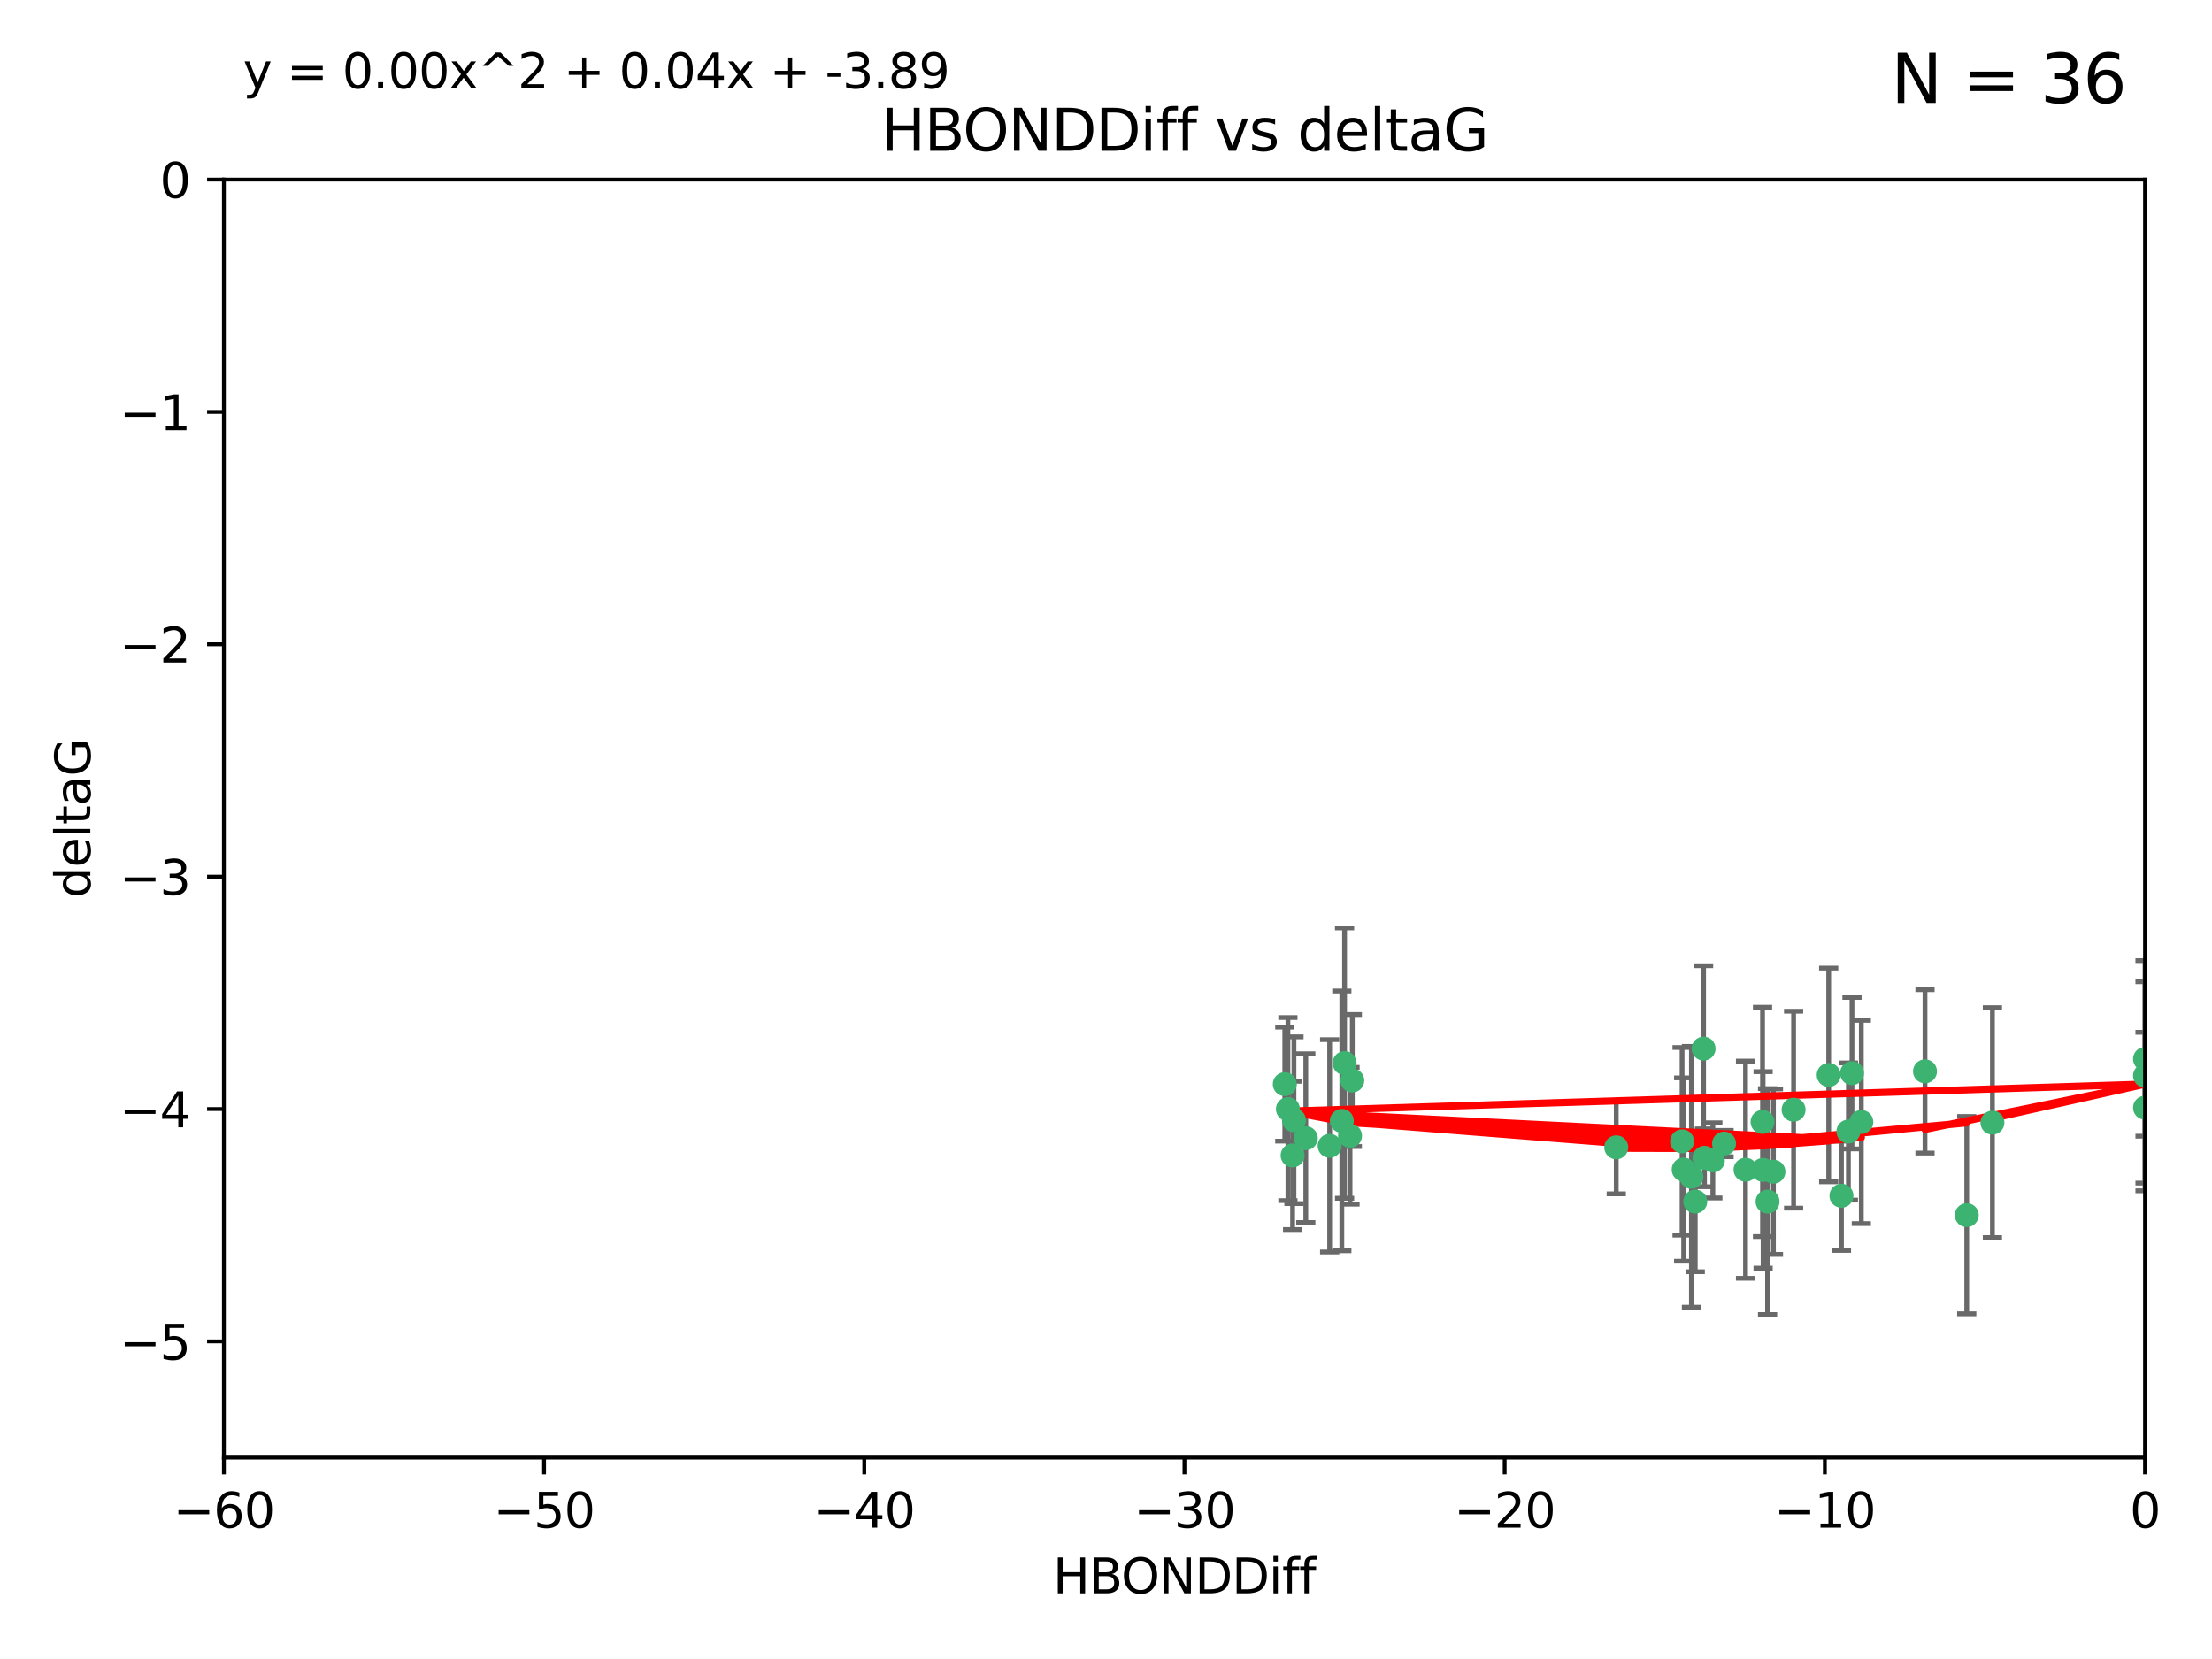 <?xml version="1.0" encoding="utf-8" standalone="no"?>
<!DOCTYPE svg PUBLIC "-//W3C//DTD SVG 1.1//EN"
  "http://www.w3.org/Graphics/SVG/1.1/DTD/svg11.dtd">
<svg xmlns:xlink="http://www.w3.org/1999/xlink" width="460.8pt" height="345.6pt" viewBox="0 0 460.8 345.6" xmlns="http://www.w3.org/2000/svg" version="1.1">
 <defs>
  <style type="text/css">*{stroke-linejoin: round; stroke-linecap: butt}</style>
 </defs>
 <g id="figure_1">
  <g id="patch_1">
   <path d="M 0 345.6 
L 460.8 345.6 
L 460.8 0 
L 0 0 
z
" style="fill: #ffffff"/>
  </g>
  <g id="axes_1">
   <g id="patch_2">
    <path d="M 46.64 303.64 
L 446.85 303.64 
L 446.85 37.411 
L 46.64 37.411 
z
" style="fill: #ffffff"/>
   </g>
   <g id="PathCollection_1">
    <defs>
     <path id="m0985c598f6" d="M 0 1.118 
C 0.297 1.118 0.581 1 0.791 0.791 
C 1 0.581 1.118 0.297 1.118 0 
C 1.118 -0.297 1 -0.581 0.791 -0.791 
C 0.581 -1 0.297 -1.118 0 -1.118 
C -0.297 -1.118 -0.581 -1 -0.791 -0.791 
C -1 -0.581 -1.118 -0.297 -1.118 0 
C -1.118 0.297 -1 0.581 -0.791 0.791 
C -0.581 1 -0.297 1.118 0 1.118 
z
" style="stroke: #3cb371"/>
    </defs>
    <g clip-path="url(#p6d92e45d14)">
     <use xlink:href="#m0985c598f6" x="368.215" y="250.316" style="fill: #3cb371; stroke: #3cb371"/>
     <use xlink:href="#m0985c598f6" x="373.64" y="231.167" style="fill: #3cb371; stroke: #3cb371"/>
     <use xlink:href="#m0985c598f6" x="272.022" y="237.101" style="fill: #3cb371; stroke: #3cb371"/>
     <use xlink:href="#m0985c598f6" x="352.356" y="245.151" style="fill: #3cb371; stroke: #3cb371"/>
     <use xlink:href="#m0985c598f6" x="336.694" y="239.012" style="fill: #3cb371; stroke: #3cb371"/>
     <use xlink:href="#m0985c598f6" x="383.608" y="249.096" style="fill: #3cb371; stroke: #3cb371"/>
     <use xlink:href="#m0985c598f6" x="269.556" y="233.364" style="fill: #3cb371; stroke: #3cb371"/>
     <use xlink:href="#m0985c598f6" x="350.738" y="243.641" style="fill: #3cb371; stroke: #3cb371"/>
     <use xlink:href="#m0985c598f6" x="280.099" y="221.462" style="fill: #3cb371; stroke: #3cb371"/>
     <use xlink:href="#m0985c598f6" x="281.711" y="225.088" style="fill: #3cb371; stroke: #3cb371"/>
     <use xlink:href="#m0985c598f6" x="279.527" y="233.502" style="fill: #3cb371; stroke: #3cb371"/>
     <use xlink:href="#m0985c598f6" x="363.626" y="243.675" style="fill: #3cb371; stroke: #3cb371"/>
     <use xlink:href="#m0985c598f6" x="281.237" y="236.602" style="fill: #3cb371; stroke: #3cb371"/>
     <use xlink:href="#m0985c598f6" x="276.992" y="238.695" style="fill: #3cb371; stroke: #3cb371"/>
     <use xlink:href="#m0985c598f6" x="269.274" y="240.695" style="fill: #3cb371; stroke: #3cb371"/>
     <use xlink:href="#m0985c598f6" x="380.951" y="223.937" style="fill: #3cb371; stroke: #3cb371"/>
     <use xlink:href="#m0985c598f6" x="367.286" y="243.713" style="fill: #3cb371; stroke: #3cb371"/>
     <use xlink:href="#m0985c598f6" x="367.169" y="233.712" style="fill: #3cb371; stroke: #3cb371"/>
     <use xlink:href="#m0985c598f6" x="356.818" y="241.73" style="fill: #3cb371; stroke: #3cb371"/>
     <use xlink:href="#m0985c598f6" x="385.055" y="235.714" style="fill: #3cb371; stroke: #3cb371"/>
     <use xlink:href="#m0985c598f6" x="369.439" y="244.088" style="fill: #3cb371; stroke: #3cb371"/>
     <use xlink:href="#m0985c598f6" x="355.078" y="241.193" style="fill: #3cb371; stroke: #3cb371"/>
     <use xlink:href="#m0985c598f6" x="387.747" y="233.723" style="fill: #3cb371; stroke: #3cb371"/>
     <use xlink:href="#m0985c598f6" x="353.151" y="250.302" style="fill: #3cb371; stroke: #3cb371"/>
     <use xlink:href="#m0985c598f6" x="385.806" y="223.559" style="fill: #3cb371; stroke: #3cb371"/>
     <use xlink:href="#m0985c598f6" x="359.153" y="238.222" style="fill: #3cb371; stroke: #3cb371"/>
     <use xlink:href="#m0985c598f6" x="350.408" y="237.76" style="fill: #3cb371; stroke: #3cb371"/>
     <use xlink:href="#m0985c598f6" x="409.709" y="253.138" style="fill: #3cb371; stroke: #3cb371"/>
     <use xlink:href="#m0985c598f6" x="354.889" y="218.451" style="fill: #3cb371; stroke: #3cb371"/>
     <use xlink:href="#m0985c598f6" x="267.647" y="225.849" style="fill: #3cb371; stroke: #3cb371"/>
     <use xlink:href="#m0985c598f6" x="268.297" y="231.04" style="fill: #3cb371; stroke: #3cb371"/>
     <use xlink:href="#m0985c598f6" x="446.85" y="230.756" style="fill: #3cb371; stroke: #3cb371"/>
     <use xlink:href="#m0985c598f6" x="401.013" y="223.183" style="fill: #3cb371; stroke: #3cb371"/>
     <use xlink:href="#m0985c598f6" x="446.85" y="224.085" style="fill: #3cb371; stroke: #3cb371"/>
     <use xlink:href="#m0985c598f6" x="415.057" y="233.861" style="fill: #3cb371; stroke: #3cb371"/>
     <use xlink:href="#m0985c598f6" x="446.85" y="220.6" style="fill: #3cb371; stroke: #3cb371"/>
    </g>
   </g>
   <g id="matplotlib.axis_1">
    <g id="xtick_1">
     <g id="line2d_1">
      <defs>
       <path id="me61a953420" d="M 0 0 
L 0 3.5 
" style="stroke: #000000; stroke-width: 0.8"/>
      </defs>
      <g>
       <use xlink:href="#me61a953420" x="46.64" y="303.64" style="stroke: #000000; stroke-width: 0.8"/>
      </g>
     </g>
     <g id="text_1">
      <!-- −60 -->
      <g transform="translate(36.088 318.238)scale(0.1 -0.1)">
       <defs>
        <path id="DejaVuSans-2212" d="M 678 2272 
L 4684 2272 
L 4684 1741 
L 678 1741 
L 678 2272 
z
" transform="scale(0.016)"/>
        <path id="DejaVuSans-36" d="M 2113 2584 
Q 1688 2584 1439 2293 
Q 1191 2003 1191 1497 
Q 1191 994 1439 701 
Q 1688 409 2113 409 
Q 2538 409 2786 701 
Q 3034 994 3034 1497 
Q 3034 2003 2786 2293 
Q 2538 2584 2113 2584 
z
M 3366 4563 
L 3366 3988 
Q 3128 4100 2886 4159 
Q 2644 4219 2406 4219 
Q 1781 4219 1451 3797 
Q 1122 3375 1075 2522 
Q 1259 2794 1537 2939 
Q 1816 3084 2150 3084 
Q 2853 3084 3261 2657 
Q 3669 2231 3669 1497 
Q 3669 778 3244 343 
Q 2819 -91 2113 -91 
Q 1303 -91 875 529 
Q 447 1150 447 2328 
Q 447 3434 972 4092 
Q 1497 4750 2381 4750 
Q 2619 4750 2861 4703 
Q 3103 4656 3366 4563 
z
" transform="scale(0.016)"/>
        <path id="DejaVuSans-30" d="M 2034 4250 
Q 1547 4250 1301 3770 
Q 1056 3291 1056 2328 
Q 1056 1369 1301 889 
Q 1547 409 2034 409 
Q 2525 409 2770 889 
Q 3016 1369 3016 2328 
Q 3016 3291 2770 3770 
Q 2525 4250 2034 4250 
z
M 2034 4750 
Q 2819 4750 3233 4129 
Q 3647 3509 3647 2328 
Q 3647 1150 3233 529 
Q 2819 -91 2034 -91 
Q 1250 -91 836 529 
Q 422 1150 422 2328 
Q 422 3509 836 4129 
Q 1250 4750 2034 4750 
z
" transform="scale(0.016)"/>
       </defs>
       <use xlink:href="#DejaVuSans-2212"/>
       <use xlink:href="#DejaVuSans-36" x="83.789"/>
       <use xlink:href="#DejaVuSans-30" x="147.412"/>
      </g>
     </g>
    </g>
    <g id="xtick_2">
     <g id="line2d_2">
      <g>
       <use xlink:href="#me61a953420" x="113.342" y="303.64" style="stroke: #000000; stroke-width: 0.8"/>
      </g>
     </g>
     <g id="text_2">
      <!-- −50 -->
      <g transform="translate(102.789 318.238)scale(0.1 -0.1)">
       <defs>
        <path id="DejaVuSans-35" d="M 691 4666 
L 3169 4666 
L 3169 4134 
L 1269 4134 
L 1269 2991 
Q 1406 3038 1543 3061 
Q 1681 3084 1819 3084 
Q 2600 3084 3056 2656 
Q 3513 2228 3513 1497 
Q 3513 744 3044 326 
Q 2575 -91 1722 -91 
Q 1428 -91 1123 -41 
Q 819 9 494 109 
L 494 744 
Q 775 591 1075 516 
Q 1375 441 1709 441 
Q 2250 441 2565 725 
Q 2881 1009 2881 1497 
Q 2881 1984 2565 2268 
Q 2250 2553 1709 2553 
Q 1456 2553 1204 2497 
Q 953 2441 691 2322 
L 691 4666 
z
" transform="scale(0.016)"/>
       </defs>
       <use xlink:href="#DejaVuSans-2212"/>
       <use xlink:href="#DejaVuSans-35" x="83.789"/>
       <use xlink:href="#DejaVuSans-30" x="147.412"/>
      </g>
     </g>
    </g>
    <g id="xtick_3">
     <g id="line2d_3">
      <g>
       <use xlink:href="#me61a953420" x="180.043" y="303.64" style="stroke: #000000; stroke-width: 0.8"/>
      </g>
     </g>
     <g id="text_3">
      <!-- −40 -->
      <g transform="translate(169.491 318.238)scale(0.1 -0.1)">
       <defs>
        <path id="DejaVuSans-34" d="M 2419 4116 
L 825 1625 
L 2419 1625 
L 2419 4116 
z
M 2253 4666 
L 3047 4666 
L 3047 1625 
L 3713 1625 
L 3713 1100 
L 3047 1100 
L 3047 0 
L 2419 0 
L 2419 1100 
L 313 1100 
L 313 1709 
L 2253 4666 
z
" transform="scale(0.016)"/>
       </defs>
       <use xlink:href="#DejaVuSans-2212"/>
       <use xlink:href="#DejaVuSans-34" x="83.789"/>
       <use xlink:href="#DejaVuSans-30" x="147.412"/>
      </g>
     </g>
    </g>
    <g id="xtick_4">
     <g id="line2d_4">
      <g>
       <use xlink:href="#me61a953420" x="246.745" y="303.64" style="stroke: #000000; stroke-width: 0.8"/>
      </g>
     </g>
     <g id="text_4">
      <!-- −30 -->
      <g transform="translate(236.193 318.238)scale(0.1 -0.1)">
       <defs>
        <path id="DejaVuSans-33" d="M 2597 2516 
Q 3050 2419 3304 2112 
Q 3559 1806 3559 1356 
Q 3559 666 3084 287 
Q 2609 -91 1734 -91 
Q 1441 -91 1130 -33 
Q 819 25 488 141 
L 488 750 
Q 750 597 1062 519 
Q 1375 441 1716 441 
Q 2309 441 2620 675 
Q 2931 909 2931 1356 
Q 2931 1769 2642 2001 
Q 2353 2234 1838 2234 
L 1294 2234 
L 1294 2753 
L 1863 2753 
Q 2328 2753 2575 2939 
Q 2822 3125 2822 3475 
Q 2822 3834 2567 4026 
Q 2313 4219 1838 4219 
Q 1578 4219 1281 4162 
Q 984 4106 628 3988 
L 628 4550 
Q 988 4650 1302 4700 
Q 1616 4750 1894 4750 
Q 2613 4750 3031 4423 
Q 3450 4097 3450 3541 
Q 3450 3153 3228 2886 
Q 3006 2619 2597 2516 
z
" transform="scale(0.016)"/>
       </defs>
       <use xlink:href="#DejaVuSans-2212"/>
       <use xlink:href="#DejaVuSans-33" x="83.789"/>
       <use xlink:href="#DejaVuSans-30" x="147.412"/>
      </g>
     </g>
    </g>
    <g id="xtick_5">
     <g id="line2d_5">
      <g>
       <use xlink:href="#me61a953420" x="313.447" y="303.64" style="stroke: #000000; stroke-width: 0.8"/>
      </g>
     </g>
     <g id="text_5">
      <!-- −20 -->
      <g transform="translate(302.894 318.238)scale(0.1 -0.1)">
       <defs>
        <path id="DejaVuSans-32" d="M 1228 531 
L 3431 531 
L 3431 0 
L 469 0 
L 469 531 
Q 828 903 1448 1529 
Q 2069 2156 2228 2338 
Q 2531 2678 2651 2914 
Q 2772 3150 2772 3378 
Q 2772 3750 2511 3984 
Q 2250 4219 1831 4219 
Q 1534 4219 1204 4116 
Q 875 4013 500 3803 
L 500 4441 
Q 881 4594 1212 4672 
Q 1544 4750 1819 4750 
Q 2544 4750 2975 4387 
Q 3406 4025 3406 3419 
Q 3406 3131 3298 2873 
Q 3191 2616 2906 2266 
Q 2828 2175 2409 1742 
Q 1991 1309 1228 531 
z
" transform="scale(0.016)"/>
       </defs>
       <use xlink:href="#DejaVuSans-2212"/>
       <use xlink:href="#DejaVuSans-32" x="83.789"/>
       <use xlink:href="#DejaVuSans-30" x="147.412"/>
      </g>
     </g>
    </g>
    <g id="xtick_6">
     <g id="line2d_6">
      <g>
       <use xlink:href="#me61a953420" x="380.148" y="303.64" style="stroke: #000000; stroke-width: 0.8"/>
      </g>
     </g>
     <g id="text_6">
      <!-- −10 -->
      <g transform="translate(369.596 318.238)scale(0.1 -0.1)">
       <defs>
        <path id="DejaVuSans-31" d="M 794 531 
L 1825 531 
L 1825 4091 
L 703 3866 
L 703 4441 
L 1819 4666 
L 2450 4666 
L 2450 531 
L 3481 531 
L 3481 0 
L 794 0 
L 794 531 
z
" transform="scale(0.016)"/>
       </defs>
       <use xlink:href="#DejaVuSans-2212"/>
       <use xlink:href="#DejaVuSans-31" x="83.789"/>
       <use xlink:href="#DejaVuSans-30" x="147.412"/>
      </g>
     </g>
    </g>
    <g id="xtick_7">
     <g id="line2d_7">
      <g>
       <use xlink:href="#me61a953420" x="446.85" y="303.64" style="stroke: #000000; stroke-width: 0.8"/>
      </g>
     </g>
     <g id="text_7">
      <!-- 0 -->
      <g transform="translate(443.669 318.238)scale(0.1 -0.1)">
       <use xlink:href="#DejaVuSans-30"/>
      </g>
     </g>
    </g>
    <g id="text_8">
     <!-- HBONDDiff -->
     <g transform="translate(219.356 331.917)scale(0.1 -0.1)">
      <defs>
       <path id="DejaVuSans-48" d="M 628 4666 
L 1259 4666 
L 1259 2753 
L 3553 2753 
L 3553 4666 
L 4184 4666 
L 4184 0 
L 3553 0 
L 3553 2222 
L 1259 2222 
L 1259 0 
L 628 0 
L 628 4666 
z
" transform="scale(0.016)"/>
       <path id="DejaVuSans-42" d="M 1259 2228 
L 1259 519 
L 2272 519 
Q 2781 519 3026 730 
Q 3272 941 3272 1375 
Q 3272 1813 3026 2020 
Q 2781 2228 2272 2228 
L 1259 2228 
z
M 1259 4147 
L 1259 2741 
L 2194 2741 
Q 2656 2741 2882 2914 
Q 3109 3088 3109 3444 
Q 3109 3797 2882 3972 
Q 2656 4147 2194 4147 
L 1259 4147 
z
M 628 4666 
L 2241 4666 
Q 2963 4666 3353 4366 
Q 3744 4066 3744 3513 
Q 3744 3084 3544 2831 
Q 3344 2578 2956 2516 
Q 3422 2416 3680 2098 
Q 3938 1781 3938 1306 
Q 3938 681 3513 340 
Q 3088 0 2303 0 
L 628 0 
L 628 4666 
z
" transform="scale(0.016)"/>
       <path id="DejaVuSans-4f" d="M 2522 4238 
Q 1834 4238 1429 3725 
Q 1025 3213 1025 2328 
Q 1025 1447 1429 934 
Q 1834 422 2522 422 
Q 3209 422 3611 934 
Q 4013 1447 4013 2328 
Q 4013 3213 3611 3725 
Q 3209 4238 2522 4238 
z
M 2522 4750 
Q 3503 4750 4090 4092 
Q 4678 3434 4678 2328 
Q 4678 1225 4090 567 
Q 3503 -91 2522 -91 
Q 1538 -91 948 565 
Q 359 1222 359 2328 
Q 359 3434 948 4092 
Q 1538 4750 2522 4750 
z
" transform="scale(0.016)"/>
       <path id="DejaVuSans-4e" d="M 628 4666 
L 1478 4666 
L 3547 763 
L 3547 4666 
L 4159 4666 
L 4159 0 
L 3309 0 
L 1241 3903 
L 1241 0 
L 628 0 
L 628 4666 
z
" transform="scale(0.016)"/>
       <path id="DejaVuSans-44" d="M 1259 4147 
L 1259 519 
L 2022 519 
Q 2988 519 3436 956 
Q 3884 1394 3884 2338 
Q 3884 3275 3436 3711 
Q 2988 4147 2022 4147 
L 1259 4147 
z
M 628 4666 
L 1925 4666 
Q 3281 4666 3915 4102 
Q 4550 3538 4550 2338 
Q 4550 1131 3912 565 
Q 3275 0 1925 0 
L 628 0 
L 628 4666 
z
" transform="scale(0.016)"/>
       <path id="DejaVuSans-69" d="M 603 3500 
L 1178 3500 
L 1178 0 
L 603 0 
L 603 3500 
z
M 603 4863 
L 1178 4863 
L 1178 4134 
L 603 4134 
L 603 4863 
z
" transform="scale(0.016)"/>
       <path id="DejaVuSans-66" d="M 2375 4863 
L 2375 4384 
L 1825 4384 
Q 1516 4384 1395 4259 
Q 1275 4134 1275 3809 
L 1275 3500 
L 2222 3500 
L 2222 3053 
L 1275 3053 
L 1275 0 
L 697 0 
L 697 3053 
L 147 3053 
L 147 3500 
L 697 3500 
L 697 3744 
Q 697 4328 969 4595 
Q 1241 4863 1831 4863 
L 2375 4863 
z
" transform="scale(0.016)"/>
      </defs>
      <use xlink:href="#DejaVuSans-48"/>
      <use xlink:href="#DejaVuSans-42" x="75.195"/>
      <use xlink:href="#DejaVuSans-4f" x="142.049"/>
      <use xlink:href="#DejaVuSans-4e" x="220.76"/>
      <use xlink:href="#DejaVuSans-44" x="295.564"/>
      <use xlink:href="#DejaVuSans-44" x="372.566"/>
      <use xlink:href="#DejaVuSans-69" x="449.568"/>
      <use xlink:href="#DejaVuSans-66" x="477.352"/>
      <use xlink:href="#DejaVuSans-66" x="512.557"/>
     </g>
    </g>
   </g>
   <g id="matplotlib.axis_2">
    <g id="ytick_1">
     <g id="line2d_8">
      <defs>
       <path id="mae8acba2d2" d="M 0 0 
L -3.5 0 
" style="stroke: #000000; stroke-width: 0.8"/>
      </defs>
      <g>
       <use xlink:href="#mae8acba2d2" x="46.64" y="279.437" style="stroke: #000000; stroke-width: 0.8"/>
      </g>
     </g>
     <g id="text_9">
      <!-- −5 -->
      <g transform="translate(24.898 283.237)scale(0.1 -0.1)">
       <use xlink:href="#DejaVuSans-2212"/>
       <use xlink:href="#DejaVuSans-35" x="83.789"/>
      </g>
     </g>
    </g>
    <g id="ytick_2">
     <g id="line2d_9">
      <g>
       <use xlink:href="#mae8acba2d2" x="46.64" y="231.032" style="stroke: #000000; stroke-width: 0.8"/>
      </g>
     </g>
     <g id="text_10">
      <!-- −4 -->
      <g transform="translate(24.898 234.831)scale(0.1 -0.1)">
       <use xlink:href="#DejaVuSans-2212"/>
       <use xlink:href="#DejaVuSans-34" x="83.789"/>
      </g>
     </g>
    </g>
    <g id="ytick_3">
     <g id="line2d_10">
      <g>
       <use xlink:href="#mae8acba2d2" x="46.64" y="182.627" style="stroke: #000000; stroke-width: 0.8"/>
      </g>
     </g>
     <g id="text_11">
      <!-- −3 -->
      <g transform="translate(24.898 186.426)scale(0.1 -0.1)">
       <use xlink:href="#DejaVuSans-2212"/>
       <use xlink:href="#DejaVuSans-33" x="83.789"/>
      </g>
     </g>
    </g>
    <g id="ytick_4">
     <g id="line2d_11">
      <g>
       <use xlink:href="#mae8acba2d2" x="46.64" y="134.222" style="stroke: #000000; stroke-width: 0.8"/>
      </g>
     </g>
     <g id="text_12">
      <!-- −2 -->
      <g transform="translate(24.898 138.021)scale(0.1 -0.1)">
       <use xlink:href="#DejaVuSans-2212"/>
       <use xlink:href="#DejaVuSans-32" x="83.789"/>
      </g>
     </g>
    </g>
    <g id="ytick_5">
     <g id="line2d_12">
      <g>
       <use xlink:href="#mae8acba2d2" x="46.64" y="85.816" style="stroke: #000000; stroke-width: 0.8"/>
      </g>
     </g>
     <g id="text_13">
      <!-- −1 -->
      <g transform="translate(24.898 89.616)scale(0.1 -0.1)">
       <use xlink:href="#DejaVuSans-2212"/>
       <use xlink:href="#DejaVuSans-31" x="83.789"/>
      </g>
     </g>
    </g>
    <g id="ytick_6">
     <g id="line2d_13">
      <g>
       <use xlink:href="#mae8acba2d2" x="46.64" y="37.411" style="stroke: #000000; stroke-width: 0.8"/>
      </g>
     </g>
     <g id="text_14">
      <!-- 0 -->
      <g transform="translate(33.278 41.21)scale(0.1 -0.1)">
       <use xlink:href="#DejaVuSans-30"/>
      </g>
     </g>
    </g>
    <g id="text_15">
     <!-- deltaG -->
     <g transform="translate(18.818 187.064)rotate(-90)scale(0.1 -0.1)">
      <defs>
       <path id="DejaVuSans-64" d="M 2906 2969 
L 2906 4863 
L 3481 4863 
L 3481 0 
L 2906 0 
L 2906 525 
Q 2725 213 2448 61 
Q 2172 -91 1784 -91 
Q 1150 -91 751 415 
Q 353 922 353 1747 
Q 353 2572 751 3078 
Q 1150 3584 1784 3584 
Q 2172 3584 2448 3432 
Q 2725 3281 2906 2969 
z
M 947 1747 
Q 947 1113 1208 752 
Q 1469 391 1925 391 
Q 2381 391 2643 752 
Q 2906 1113 2906 1747 
Q 2906 2381 2643 2742 
Q 2381 3103 1925 3103 
Q 1469 3103 1208 2742 
Q 947 2381 947 1747 
z
" transform="scale(0.016)"/>
       <path id="DejaVuSans-65" d="M 3597 1894 
L 3597 1613 
L 953 1613 
Q 991 1019 1311 708 
Q 1631 397 2203 397 
Q 2534 397 2845 478 
Q 3156 559 3463 722 
L 3463 178 
Q 3153 47 2828 -22 
Q 2503 -91 2169 -91 
Q 1331 -91 842 396 
Q 353 884 353 1716 
Q 353 2575 817 3079 
Q 1281 3584 2069 3584 
Q 2775 3584 3186 3129 
Q 3597 2675 3597 1894 
z
M 3022 2063 
Q 3016 2534 2758 2815 
Q 2500 3097 2075 3097 
Q 1594 3097 1305 2825 
Q 1016 2553 972 2059 
L 3022 2063 
z
" transform="scale(0.016)"/>
       <path id="DejaVuSans-6c" d="M 603 4863 
L 1178 4863 
L 1178 0 
L 603 0 
L 603 4863 
z
" transform="scale(0.016)"/>
       <path id="DejaVuSans-74" d="M 1172 4494 
L 1172 3500 
L 2356 3500 
L 2356 3053 
L 1172 3053 
L 1172 1153 
Q 1172 725 1289 603 
Q 1406 481 1766 481 
L 2356 481 
L 2356 0 
L 1766 0 
Q 1100 0 847 248 
Q 594 497 594 1153 
L 594 3053 
L 172 3053 
L 172 3500 
L 594 3500 
L 594 4494 
L 1172 4494 
z
" transform="scale(0.016)"/>
       <path id="DejaVuSans-61" d="M 2194 1759 
Q 1497 1759 1228 1600 
Q 959 1441 959 1056 
Q 959 750 1161 570 
Q 1363 391 1709 391 
Q 2188 391 2477 730 
Q 2766 1069 2766 1631 
L 2766 1759 
L 2194 1759 
z
M 3341 1997 
L 3341 0 
L 2766 0 
L 2766 531 
Q 2569 213 2275 61 
Q 1981 -91 1556 -91 
Q 1019 -91 701 211 
Q 384 513 384 1019 
Q 384 1609 779 1909 
Q 1175 2209 1959 2209 
L 2766 2209 
L 2766 2266 
Q 2766 2663 2505 2880 
Q 2244 3097 1772 3097 
Q 1472 3097 1187 3025 
Q 903 2953 641 2809 
L 641 3341 
Q 956 3463 1253 3523 
Q 1550 3584 1831 3584 
Q 2591 3584 2966 3190 
Q 3341 2797 3341 1997 
z
" transform="scale(0.016)"/>
       <path id="DejaVuSans-47" d="M 3809 666 
L 3809 1919 
L 2778 1919 
L 2778 2438 
L 4434 2438 
L 4434 434 
Q 4069 175 3628 42 
Q 3188 -91 2688 -91 
Q 1594 -91 976 548 
Q 359 1188 359 2328 
Q 359 3472 976 4111 
Q 1594 4750 2688 4750 
Q 3144 4750 3555 4637 
Q 3966 4525 4313 4306 
L 4313 3634 
Q 3963 3931 3569 4081 
Q 3175 4231 2741 4231 
Q 1884 4231 1454 3753 
Q 1025 3275 1025 2328 
Q 1025 1384 1454 906 
Q 1884 428 2741 428 
Q 3075 428 3337 486 
Q 3600 544 3809 666 
z
" transform="scale(0.016)"/>
      </defs>
      <use xlink:href="#DejaVuSans-64"/>
      <use xlink:href="#DejaVuSans-65" x="63.477"/>
      <use xlink:href="#DejaVuSans-6c" x="125"/>
      <use xlink:href="#DejaVuSans-74" x="152.783"/>
      <use xlink:href="#DejaVuSans-61" x="191.992"/>
      <use xlink:href="#DejaVuSans-47" x="253.271"/>
     </g>
    </g>
   </g>
   <g id="LineCollection_1">
    <path d="M 368.215 273.851 
L 368.215 226.78 
" clip-path="url(#p6d92e45d14)" style="fill: none; stroke: #696969"/>
    <path d="M 373.64 251.678 
L 373.64 210.656 
" clip-path="url(#p6d92e45d14)" style="fill: none; stroke: #696969"/>
    <path d="M 272.022 254.682 
L 272.022 219.519 
" clip-path="url(#p6d92e45d14)" style="fill: none; stroke: #696969"/>
    <path d="M 352.356 272.312 
L 352.356 217.99 
" clip-path="url(#p6d92e45d14)" style="fill: none; stroke: #696969"/>
    <path d="M 336.694 248.696 
L 336.694 229.327 
" clip-path="url(#p6d92e45d14)" style="fill: none; stroke: #696969"/>
    <path d="M 383.608 260.481 
L 383.608 237.71 
" clip-path="url(#p6d92e45d14)" style="fill: none; stroke: #696969"/>
    <path d="M 269.556 250.731 
L 269.556 215.997 
" clip-path="url(#p6d92e45d14)" style="fill: none; stroke: #696969"/>
    <path d="M 350.738 262.737 
L 350.738 224.544 
" clip-path="url(#p6d92e45d14)" style="fill: none; stroke: #696969"/>
    <path d="M 280.099 249.617 
L 280.099 193.307 
" clip-path="url(#p6d92e45d14)" style="fill: none; stroke: #696969"/>
    <path d="M 281.711 238.836 
L 281.711 211.34 
" clip-path="url(#p6d92e45d14)" style="fill: none; stroke: #696969"/>
    <path d="M 279.527 260.554 
L 279.527 206.45 
" clip-path="url(#p6d92e45d14)" style="fill: none; stroke: #696969"/>
    <path d="M 363.626 266.303 
L 363.626 221.048 
" clip-path="url(#p6d92e45d14)" style="fill: none; stroke: #696969"/>
    <path d="M 281.237 250.846 
L 281.237 222.359 
" clip-path="url(#p6d92e45d14)" style="fill: none; stroke: #696969"/>
    <path d="M 276.992 260.812 
L 276.992 216.578 
" clip-path="url(#p6d92e45d14)" style="fill: none; stroke: #696969"/>
    <path d="M 269.274 256.139 
L 269.274 225.251 
" clip-path="url(#p6d92e45d14)" style="fill: none; stroke: #696969"/>
    <path d="M 380.951 246.2 
L 380.951 201.674 
" clip-path="url(#p6d92e45d14)" style="fill: none; stroke: #696969"/>
    <path d="M 367.286 264.178 
L 367.286 223.248 
" clip-path="url(#p6d92e45d14)" style="fill: none; stroke: #696969"/>
    <path d="M 367.169 257.598 
L 367.169 209.826 
" clip-path="url(#p6d92e45d14)" style="fill: none; stroke: #696969"/>
    <path d="M 356.818 249.557 
L 356.818 233.903 
" clip-path="url(#p6d92e45d14)" style="fill: none; stroke: #696969"/>
    <path d="M 385.055 250 
L 385.055 221.428 
" clip-path="url(#p6d92e45d14)" style="fill: none; stroke: #696969"/>
    <path d="M 369.439 261.318 
L 369.439 226.858 
" clip-path="url(#p6d92e45d14)" style="fill: none; stroke: #696969"/>
    <path d="M 355.078 247.22 
L 355.078 235.166 
" clip-path="url(#p6d92e45d14)" style="fill: none; stroke: #696969"/>
    <path d="M 387.747 254.896 
L 387.747 212.549 
" clip-path="url(#p6d92e45d14)" style="fill: none; stroke: #696969"/>
    <path d="M 353.151 264.925 
L 353.151 235.679 
" clip-path="url(#p6d92e45d14)" style="fill: none; stroke: #696969"/>
    <path d="M 385.806 239.336 
L 385.806 207.781 
" clip-path="url(#p6d92e45d14)" style="fill: none; stroke: #696969"/>
    <path d="M 359.153 240.963 
L 359.153 235.481 
" clip-path="url(#p6d92e45d14)" style="fill: none; stroke: #696969"/>
    <path d="M 350.408 257.301 
L 350.408 218.218 
" clip-path="url(#p6d92e45d14)" style="fill: none; stroke: #696969"/>
    <path d="M 409.709 273.691 
L 409.709 232.586 
" clip-path="url(#p6d92e45d14)" style="fill: none; stroke: #696969"/>
    <path d="M 354.889 235.713 
L 354.889 201.188 
" clip-path="url(#p6d92e45d14)" style="fill: none; stroke: #696969"/>
    <path d="M 267.647 237.72 
L 267.647 213.978 
" clip-path="url(#p6d92e45d14)" style="fill: none; stroke: #696969"/>
    <path d="M 268.297 250.104 
L 268.297 211.975 
" clip-path="url(#p6d92e45d14)" style="fill: none; stroke: #696969"/>
    <path d="M 446.85 246.458 
L 446.85 215.054 
" clip-path="url(#p6d92e45d14)" style="fill: none; stroke: #696969"/>
    <path d="M 401.013 240.197 
L 401.013 206.168 
" clip-path="url(#p6d92e45d14)" style="fill: none; stroke: #696969"/>
    <path d="M 446.85 248.056 
L 446.85 200.114 
" clip-path="url(#p6d92e45d14)" style="fill: none; stroke: #696969"/>
    <path d="M 415.057 257.815 
L 415.057 209.906 
" clip-path="url(#p6d92e45d14)" style="fill: none; stroke: #696969"/>
    <path d="M 446.85 236.686 
L 446.85 204.513 
" clip-path="url(#p6d92e45d14)" style="fill: none; stroke: #696969"/>
   </g>
   <g id="line2d_14">
    <defs>
     <path id="m6f619a09cd" d="M 2 0 
L -2 -0 
" style="stroke: #696969"/>
    </defs>
    <g clip-path="url(#p6d92e45d14)">
     <use xlink:href="#m6f619a09cd" x="368.215" y="273.851" style="fill: #696969; stroke: #696969"/>
     <use xlink:href="#m6f619a09cd" x="373.64" y="251.678" style="fill: #696969; stroke: #696969"/>
     <use xlink:href="#m6f619a09cd" x="272.022" y="254.682" style="fill: #696969; stroke: #696969"/>
     <use xlink:href="#m6f619a09cd" x="352.356" y="272.312" style="fill: #696969; stroke: #696969"/>
     <use xlink:href="#m6f619a09cd" x="336.694" y="248.696" style="fill: #696969; stroke: #696969"/>
     <use xlink:href="#m6f619a09cd" x="383.608" y="260.481" style="fill: #696969; stroke: #696969"/>
     <use xlink:href="#m6f619a09cd" x="269.556" y="250.731" style="fill: #696969; stroke: #696969"/>
     <use xlink:href="#m6f619a09cd" x="350.738" y="262.737" style="fill: #696969; stroke: #696969"/>
     <use xlink:href="#m6f619a09cd" x="280.099" y="249.617" style="fill: #696969; stroke: #696969"/>
     <use xlink:href="#m6f619a09cd" x="281.711" y="238.836" style="fill: #696969; stroke: #696969"/>
     <use xlink:href="#m6f619a09cd" x="279.527" y="260.554" style="fill: #696969; stroke: #696969"/>
     <use xlink:href="#m6f619a09cd" x="363.626" y="266.303" style="fill: #696969; stroke: #696969"/>
     <use xlink:href="#m6f619a09cd" x="281.237" y="250.846" style="fill: #696969; stroke: #696969"/>
     <use xlink:href="#m6f619a09cd" x="276.992" y="260.812" style="fill: #696969; stroke: #696969"/>
     <use xlink:href="#m6f619a09cd" x="269.274" y="256.139" style="fill: #696969; stroke: #696969"/>
     <use xlink:href="#m6f619a09cd" x="380.951" y="246.2" style="fill: #696969; stroke: #696969"/>
     <use xlink:href="#m6f619a09cd" x="367.286" y="264.178" style="fill: #696969; stroke: #696969"/>
     <use xlink:href="#m6f619a09cd" x="367.169" y="257.598" style="fill: #696969; stroke: #696969"/>
     <use xlink:href="#m6f619a09cd" x="356.818" y="249.557" style="fill: #696969; stroke: #696969"/>
     <use xlink:href="#m6f619a09cd" x="385.055" y="250" style="fill: #696969; stroke: #696969"/>
     <use xlink:href="#m6f619a09cd" x="369.439" y="261.318" style="fill: #696969; stroke: #696969"/>
     <use xlink:href="#m6f619a09cd" x="355.078" y="247.22" style="fill: #696969; stroke: #696969"/>
     <use xlink:href="#m6f619a09cd" x="387.747" y="254.896" style="fill: #696969; stroke: #696969"/>
     <use xlink:href="#m6f619a09cd" x="353.151" y="264.925" style="fill: #696969; stroke: #696969"/>
     <use xlink:href="#m6f619a09cd" x="385.806" y="239.336" style="fill: #696969; stroke: #696969"/>
     <use xlink:href="#m6f619a09cd" x="359.153" y="240.963" style="fill: #696969; stroke: #696969"/>
     <use xlink:href="#m6f619a09cd" x="350.408" y="257.301" style="fill: #696969; stroke: #696969"/>
     <use xlink:href="#m6f619a09cd" x="409.709" y="273.691" style="fill: #696969; stroke: #696969"/>
     <use xlink:href="#m6f619a09cd" x="354.889" y="235.713" style="fill: #696969; stroke: #696969"/>
     <use xlink:href="#m6f619a09cd" x="267.647" y="237.72" style="fill: #696969; stroke: #696969"/>
     <use xlink:href="#m6f619a09cd" x="268.297" y="250.104" style="fill: #696969; stroke: #696969"/>
     <use xlink:href="#m6f619a09cd" x="446.85" y="246.458" style="fill: #696969; stroke: #696969"/>
     <use xlink:href="#m6f619a09cd" x="401.013" y="240.197" style="fill: #696969; stroke: #696969"/>
     <use xlink:href="#m6f619a09cd" x="446.85" y="248.056" style="fill: #696969; stroke: #696969"/>
     <use xlink:href="#m6f619a09cd" x="415.057" y="257.815" style="fill: #696969; stroke: #696969"/>
     <use xlink:href="#m6f619a09cd" x="446.85" y="236.686" style="fill: #696969; stroke: #696969"/>
    </g>
   </g>
   <g id="line2d_15">
    <g clip-path="url(#p6d92e45d14)">
     <use xlink:href="#m6f619a09cd" x="368.215" y="226.78" style="fill: #696969; stroke: #696969"/>
     <use xlink:href="#m6f619a09cd" x="373.64" y="210.656" style="fill: #696969; stroke: #696969"/>
     <use xlink:href="#m6f619a09cd" x="272.022" y="219.519" style="fill: #696969; stroke: #696969"/>
     <use xlink:href="#m6f619a09cd" x="352.356" y="217.99" style="fill: #696969; stroke: #696969"/>
     <use xlink:href="#m6f619a09cd" x="336.694" y="229.327" style="fill: #696969; stroke: #696969"/>
     <use xlink:href="#m6f619a09cd" x="383.608" y="237.71" style="fill: #696969; stroke: #696969"/>
     <use xlink:href="#m6f619a09cd" x="269.556" y="215.997" style="fill: #696969; stroke: #696969"/>
     <use xlink:href="#m6f619a09cd" x="350.738" y="224.544" style="fill: #696969; stroke: #696969"/>
     <use xlink:href="#m6f619a09cd" x="280.099" y="193.307" style="fill: #696969; stroke: #696969"/>
     <use xlink:href="#m6f619a09cd" x="281.711" y="211.34" style="fill: #696969; stroke: #696969"/>
     <use xlink:href="#m6f619a09cd" x="279.527" y="206.45" style="fill: #696969; stroke: #696969"/>
     <use xlink:href="#m6f619a09cd" x="363.626" y="221.048" style="fill: #696969; stroke: #696969"/>
     <use xlink:href="#m6f619a09cd" x="281.237" y="222.359" style="fill: #696969; stroke: #696969"/>
     <use xlink:href="#m6f619a09cd" x="276.992" y="216.578" style="fill: #696969; stroke: #696969"/>
     <use xlink:href="#m6f619a09cd" x="269.274" y="225.251" style="fill: #696969; stroke: #696969"/>
     <use xlink:href="#m6f619a09cd" x="380.951" y="201.674" style="fill: #696969; stroke: #696969"/>
     <use xlink:href="#m6f619a09cd" x="367.286" y="223.248" style="fill: #696969; stroke: #696969"/>
     <use xlink:href="#m6f619a09cd" x="367.169" y="209.826" style="fill: #696969; stroke: #696969"/>
     <use xlink:href="#m6f619a09cd" x="356.818" y="233.903" style="fill: #696969; stroke: #696969"/>
     <use xlink:href="#m6f619a09cd" x="385.055" y="221.428" style="fill: #696969; stroke: #696969"/>
     <use xlink:href="#m6f619a09cd" x="369.439" y="226.858" style="fill: #696969; stroke: #696969"/>
     <use xlink:href="#m6f619a09cd" x="355.078" y="235.166" style="fill: #696969; stroke: #696969"/>
     <use xlink:href="#m6f619a09cd" x="387.747" y="212.549" style="fill: #696969; stroke: #696969"/>
     <use xlink:href="#m6f619a09cd" x="353.151" y="235.679" style="fill: #696969; stroke: #696969"/>
     <use xlink:href="#m6f619a09cd" x="385.806" y="207.781" style="fill: #696969; stroke: #696969"/>
     <use xlink:href="#m6f619a09cd" x="359.153" y="235.481" style="fill: #696969; stroke: #696969"/>
     <use xlink:href="#m6f619a09cd" x="350.408" y="218.218" style="fill: #696969; stroke: #696969"/>
     <use xlink:href="#m6f619a09cd" x="409.709" y="232.586" style="fill: #696969; stroke: #696969"/>
     <use xlink:href="#m6f619a09cd" x="354.889" y="201.188" style="fill: #696969; stroke: #696969"/>
     <use xlink:href="#m6f619a09cd" x="267.647" y="213.978" style="fill: #696969; stroke: #696969"/>
     <use xlink:href="#m6f619a09cd" x="268.297" y="211.975" style="fill: #696969; stroke: #696969"/>
     <use xlink:href="#m6f619a09cd" x="446.85" y="215.054" style="fill: #696969; stroke: #696969"/>
     <use xlink:href="#m6f619a09cd" x="401.013" y="206.168" style="fill: #696969; stroke: #696969"/>
     <use xlink:href="#m6f619a09cd" x="446.85" y="200.114" style="fill: #696969; stroke: #696969"/>
     <use xlink:href="#m6f619a09cd" x="415.057" y="209.906" style="fill: #696969; stroke: #696969"/>
     <use xlink:href="#m6f619a09cd" x="446.85" y="204.513" style="fill: #696969; stroke: #696969"/>
    </g>
   </g>
   <g id="line2d_16">
    <path d="M 368.215 238.625 
L 373.64 238.264 
L 272.022 232.209 
L 352.356 239.237 
L 336.694 239.194 
L 383.608 237.4 
L 269.556 231.725 
L 350.738 239.262 
L 280.099 233.68 
L 281.711 233.953 
L 279.527 233.582 
L 363.626 238.87 
L 281.237 233.874 
L 276.992 233.134 
L 269.274 231.669 
L 380.951 237.656 
L 367.286 238.679 
L 367.169 238.685 
L 356.818 239.131 
L 385.055 237.253 
L 369.439 238.55 
L 355.078 239.179 
L 387.747 236.965 
L 353.151 239.222 
L 385.806 237.175 
L 359.153 239.055 
L 350.408 239.266 
L 409.709 233.904 
L 354.889 239.183 
L 267.647 231.34 
L 268.297 231.472 
L 446.85 225.851 
L 401.013 235.267 
L 446.85 225.851 
L 415.057 232.967 
L 446.85 225.851 
" clip-path="url(#p6d92e45d14)" style="fill: none; stroke: #ff0000; stroke-width: 1.5; stroke-linecap: square"/>
   </g>
   <g id="line2d_17">
    <defs>
     <path id="m78797b3fd6" d="M 0 2 
C 0.53 2 1.039 1.789 1.414 1.414 
C 1.789 1.039 2 0.53 2 0 
C 2 -0.53 1.789 -1.039 1.414 -1.414 
C 1.039 -1.789 0.53 -2 0 -2 
C -0.53 -2 -1.039 -1.789 -1.414 -1.414 
C -1.789 -1.039 -2 -0.53 -2 0 
C -2 0.53 -1.789 1.039 -1.414 1.414 
C -1.039 1.789 -0.53 2 0 2 
z
" style="stroke: #3cb371"/>
    </defs>
    <g clip-path="url(#p6d92e45d14)">
     <use xlink:href="#m78797b3fd6" x="368.215" y="250.316" style="fill: #3cb371; stroke: #3cb371"/>
     <use xlink:href="#m78797b3fd6" x="373.64" y="231.167" style="fill: #3cb371; stroke: #3cb371"/>
     <use xlink:href="#m78797b3fd6" x="272.022" y="237.101" style="fill: #3cb371; stroke: #3cb371"/>
     <use xlink:href="#m78797b3fd6" x="352.356" y="245.151" style="fill: #3cb371; stroke: #3cb371"/>
     <use xlink:href="#m78797b3fd6" x="336.694" y="239.012" style="fill: #3cb371; stroke: #3cb371"/>
     <use xlink:href="#m78797b3fd6" x="383.608" y="249.096" style="fill: #3cb371; stroke: #3cb371"/>
     <use xlink:href="#m78797b3fd6" x="269.556" y="233.364" style="fill: #3cb371; stroke: #3cb371"/>
     <use xlink:href="#m78797b3fd6" x="350.738" y="243.641" style="fill: #3cb371; stroke: #3cb371"/>
     <use xlink:href="#m78797b3fd6" x="280.099" y="221.462" style="fill: #3cb371; stroke: #3cb371"/>
     <use xlink:href="#m78797b3fd6" x="281.711" y="225.088" style="fill: #3cb371; stroke: #3cb371"/>
     <use xlink:href="#m78797b3fd6" x="279.527" y="233.502" style="fill: #3cb371; stroke: #3cb371"/>
     <use xlink:href="#m78797b3fd6" x="363.626" y="243.675" style="fill: #3cb371; stroke: #3cb371"/>
     <use xlink:href="#m78797b3fd6" x="281.237" y="236.602" style="fill: #3cb371; stroke: #3cb371"/>
     <use xlink:href="#m78797b3fd6" x="276.992" y="238.695" style="fill: #3cb371; stroke: #3cb371"/>
     <use xlink:href="#m78797b3fd6" x="269.274" y="240.695" style="fill: #3cb371; stroke: #3cb371"/>
     <use xlink:href="#m78797b3fd6" x="380.951" y="223.937" style="fill: #3cb371; stroke: #3cb371"/>
     <use xlink:href="#m78797b3fd6" x="367.286" y="243.713" style="fill: #3cb371; stroke: #3cb371"/>
     <use xlink:href="#m78797b3fd6" x="367.169" y="233.712" style="fill: #3cb371; stroke: #3cb371"/>
     <use xlink:href="#m78797b3fd6" x="356.818" y="241.73" style="fill: #3cb371; stroke: #3cb371"/>
     <use xlink:href="#m78797b3fd6" x="385.055" y="235.714" style="fill: #3cb371; stroke: #3cb371"/>
     <use xlink:href="#m78797b3fd6" x="369.439" y="244.088" style="fill: #3cb371; stroke: #3cb371"/>
     <use xlink:href="#m78797b3fd6" x="355.078" y="241.193" style="fill: #3cb371; stroke: #3cb371"/>
     <use xlink:href="#m78797b3fd6" x="387.747" y="233.723" style="fill: #3cb371; stroke: #3cb371"/>
     <use xlink:href="#m78797b3fd6" x="353.151" y="250.302" style="fill: #3cb371; stroke: #3cb371"/>
     <use xlink:href="#m78797b3fd6" x="385.806" y="223.559" style="fill: #3cb371; stroke: #3cb371"/>
     <use xlink:href="#m78797b3fd6" x="359.153" y="238.222" style="fill: #3cb371; stroke: #3cb371"/>
     <use xlink:href="#m78797b3fd6" x="350.408" y="237.76" style="fill: #3cb371; stroke: #3cb371"/>
     <use xlink:href="#m78797b3fd6" x="409.709" y="253.138" style="fill: #3cb371; stroke: #3cb371"/>
     <use xlink:href="#m78797b3fd6" x="354.889" y="218.451" style="fill: #3cb371; stroke: #3cb371"/>
     <use xlink:href="#m78797b3fd6" x="267.647" y="225.849" style="fill: #3cb371; stroke: #3cb371"/>
     <use xlink:href="#m78797b3fd6" x="268.297" y="231.04" style="fill: #3cb371; stroke: #3cb371"/>
     <use xlink:href="#m78797b3fd6" x="446.85" y="230.756" style="fill: #3cb371; stroke: #3cb371"/>
     <use xlink:href="#m78797b3fd6" x="401.013" y="223.183" style="fill: #3cb371; stroke: #3cb371"/>
     <use xlink:href="#m78797b3fd6" x="446.85" y="224.085" style="fill: #3cb371; stroke: #3cb371"/>
     <use xlink:href="#m78797b3fd6" x="415.057" y="233.861" style="fill: #3cb371; stroke: #3cb371"/>
     <use xlink:href="#m78797b3fd6" x="446.85" y="220.6" style="fill: #3cb371; stroke: #3cb371"/>
    </g>
   </g>
   <g id="patch_3">
    <path d="M 46.64 303.64 
L 46.64 37.411 
" style="fill: none; stroke: #000000; stroke-width: 0.8; stroke-linejoin: miter; stroke-linecap: square"/>
   </g>
   <g id="patch_4">
    <path d="M 446.85 303.64 
L 446.85 37.411 
" style="fill: none; stroke: #000000; stroke-width: 0.8; stroke-linejoin: miter; stroke-linecap: square"/>
   </g>
   <g id="patch_5">
    <path d="M 46.64 303.64 
L 446.85 303.64 
" style="fill: none; stroke: #000000; stroke-width: 0.8; stroke-linejoin: miter; stroke-linecap: square"/>
   </g>
   <g id="patch_6">
    <path d="M 46.64 37.411 
L 446.85 37.411 
" style="fill: none; stroke: #000000; stroke-width: 0.8; stroke-linejoin: miter; stroke-linecap: square"/>
   </g>
   <g id="text_16">
    <!-- N = 36 -->
    <g transform="translate(393.929 21.426)scale(0.14 -0.14)">
     <defs>
      <path id="DejaVuSans-20" transform="scale(0.016)"/>
      <path id="DejaVuSans-3d" d="M 678 2906 
L 4684 2906 
L 4684 2381 
L 678 2381 
L 678 2906 
z
M 678 1631 
L 4684 1631 
L 4684 1100 
L 678 1100 
L 678 1631 
z
" transform="scale(0.016)"/>
     </defs>
     <use xlink:href="#DejaVuSans-4e"/>
     <use xlink:href="#DejaVuSans-20" x="74.805"/>
     <use xlink:href="#DejaVuSans-3d" x="106.592"/>
     <use xlink:href="#DejaVuSans-20" x="190.381"/>
     <use xlink:href="#DejaVuSans-33" x="222.168"/>
     <use xlink:href="#DejaVuSans-36" x="285.791"/>
    </g>
   </g>
   <g id="text_17">
    <!-- y = 0.00x^2 + 0.04x + -3.89 -->
    <g transform="translate(50.642 18.387)scale(0.1 -0.1)">
     <defs>
      <path id="DejaVuSans-79" d="M 2059 -325 
Q 1816 -950 1584 -1140 
Q 1353 -1331 966 -1331 
L 506 -1331 
L 506 -850 
L 844 -850 
Q 1081 -850 1212 -737 
Q 1344 -625 1503 -206 
L 1606 56 
L 191 3500 
L 800 3500 
L 1894 763 
L 2988 3500 
L 3597 3500 
L 2059 -325 
z
" transform="scale(0.016)"/>
      <path id="DejaVuSans-2e" d="M 684 794 
L 1344 794 
L 1344 0 
L 684 0 
L 684 794 
z
" transform="scale(0.016)"/>
      <path id="DejaVuSans-78" d="M 3513 3500 
L 2247 1797 
L 3578 0 
L 2900 0 
L 1881 1375 
L 863 0 
L 184 0 
L 1544 1831 
L 300 3500 
L 978 3500 
L 1906 2253 
L 2834 3500 
L 3513 3500 
z
" transform="scale(0.016)"/>
      <path id="DejaVuSans-5e" d="M 2988 4666 
L 4684 2925 
L 4056 2925 
L 2681 4159 
L 1306 2925 
L 678 2925 
L 2375 4666 
L 2988 4666 
z
" transform="scale(0.016)"/>
      <path id="DejaVuSans-2b" d="M 2944 4013 
L 2944 2272 
L 4684 2272 
L 4684 1741 
L 2944 1741 
L 2944 0 
L 2419 0 
L 2419 1741 
L 678 1741 
L 678 2272 
L 2419 2272 
L 2419 4013 
L 2944 4013 
z
" transform="scale(0.016)"/>
      <path id="DejaVuSans-2d" d="M 313 2009 
L 1997 2009 
L 1997 1497 
L 313 1497 
L 313 2009 
z
" transform="scale(0.016)"/>
      <path id="DejaVuSans-38" d="M 2034 2216 
Q 1584 2216 1326 1975 
Q 1069 1734 1069 1313 
Q 1069 891 1326 650 
Q 1584 409 2034 409 
Q 2484 409 2743 651 
Q 3003 894 3003 1313 
Q 3003 1734 2745 1975 
Q 2488 2216 2034 2216 
z
M 1403 2484 
Q 997 2584 770 2862 
Q 544 3141 544 3541 
Q 544 4100 942 4425 
Q 1341 4750 2034 4750 
Q 2731 4750 3128 4425 
Q 3525 4100 3525 3541 
Q 3525 3141 3298 2862 
Q 3072 2584 2669 2484 
Q 3125 2378 3379 2068 
Q 3634 1759 3634 1313 
Q 3634 634 3220 271 
Q 2806 -91 2034 -91 
Q 1263 -91 848 271 
Q 434 634 434 1313 
Q 434 1759 690 2068 
Q 947 2378 1403 2484 
z
M 1172 3481 
Q 1172 3119 1398 2916 
Q 1625 2713 2034 2713 
Q 2441 2713 2670 2916 
Q 2900 3119 2900 3481 
Q 2900 3844 2670 4047 
Q 2441 4250 2034 4250 
Q 1625 4250 1398 4047 
Q 1172 3844 1172 3481 
z
" transform="scale(0.016)"/>
      <path id="DejaVuSans-39" d="M 703 97 
L 703 672 
Q 941 559 1184 500 
Q 1428 441 1663 441 
Q 2288 441 2617 861 
Q 2947 1281 2994 2138 
Q 2813 1869 2534 1725 
Q 2256 1581 1919 1581 
Q 1219 1581 811 2004 
Q 403 2428 403 3163 
Q 403 3881 828 4315 
Q 1253 4750 1959 4750 
Q 2769 4750 3195 4129 
Q 3622 3509 3622 2328 
Q 3622 1225 3098 567 
Q 2575 -91 1691 -91 
Q 1453 -91 1209 -44 
Q 966 3 703 97 
z
M 1959 2075 
Q 2384 2075 2632 2365 
Q 2881 2656 2881 3163 
Q 2881 3666 2632 3958 
Q 2384 4250 1959 4250 
Q 1534 4250 1286 3958 
Q 1038 3666 1038 3163 
Q 1038 2656 1286 2365 
Q 1534 2075 1959 2075 
z
" transform="scale(0.016)"/>
     </defs>
     <use xlink:href="#DejaVuSans-79"/>
     <use xlink:href="#DejaVuSans-20" x="59.18"/>
     <use xlink:href="#DejaVuSans-3d" x="90.967"/>
     <use xlink:href="#DejaVuSans-20" x="174.756"/>
     <use xlink:href="#DejaVuSans-30" x="206.543"/>
     <use xlink:href="#DejaVuSans-2e" x="270.166"/>
     <use xlink:href="#DejaVuSans-30" x="301.953"/>
     <use xlink:href="#DejaVuSans-30" x="365.576"/>
     <use xlink:href="#DejaVuSans-78" x="429.199"/>
     <use xlink:href="#DejaVuSans-5e" x="488.379"/>
     <use xlink:href="#DejaVuSans-32" x="572.168"/>
     <use xlink:href="#DejaVuSans-20" x="635.791"/>
     <use xlink:href="#DejaVuSans-2b" x="667.578"/>
     <use xlink:href="#DejaVuSans-20" x="751.367"/>
     <use xlink:href="#DejaVuSans-30" x="783.154"/>
     <use xlink:href="#DejaVuSans-2e" x="846.777"/>
     <use xlink:href="#DejaVuSans-30" x="878.564"/>
     <use xlink:href="#DejaVuSans-34" x="942.188"/>
     <use xlink:href="#DejaVuSans-78" x="1005.811"/>
     <use xlink:href="#DejaVuSans-20" x="1064.99"/>
     <use xlink:href="#DejaVuSans-2b" x="1096.777"/>
     <use xlink:href="#DejaVuSans-20" x="1180.566"/>
     <use xlink:href="#DejaVuSans-2d" x="1212.354"/>
     <use xlink:href="#DejaVuSans-33" x="1248.438"/>
     <use xlink:href="#DejaVuSans-2e" x="1312.061"/>
     <use xlink:href="#DejaVuSans-38" x="1343.848"/>
     <use xlink:href="#DejaVuSans-39" x="1407.471"/>
    </g>
   </g>
   <g id="text_18">
    <!-- HBONDDiff vs deltaG -->
    <g transform="translate(183.542 31.411)scale(0.12 -0.12)">
     <defs>
      <path id="DejaVuSans-76" d="M 191 3500 
L 800 3500 
L 1894 563 
L 2988 3500 
L 3597 3500 
L 2284 0 
L 1503 0 
L 191 3500 
z
" transform="scale(0.016)"/>
      <path id="DejaVuSans-73" d="M 2834 3397 
L 2834 2853 
Q 2591 2978 2328 3040 
Q 2066 3103 1784 3103 
Q 1356 3103 1142 2972 
Q 928 2841 928 2578 
Q 928 2378 1081 2264 
Q 1234 2150 1697 2047 
L 1894 2003 
Q 2506 1872 2764 1633 
Q 3022 1394 3022 966 
Q 3022 478 2636 193 
Q 2250 -91 1575 -91 
Q 1294 -91 989 -36 
Q 684 19 347 128 
L 347 722 
Q 666 556 975 473 
Q 1284 391 1588 391 
Q 1994 391 2212 530 
Q 2431 669 2431 922 
Q 2431 1156 2273 1281 
Q 2116 1406 1581 1522 
L 1381 1569 
Q 847 1681 609 1914 
Q 372 2147 372 2553 
Q 372 3047 722 3315 
Q 1072 3584 1716 3584 
Q 2034 3584 2315 3537 
Q 2597 3491 2834 3397 
z
" transform="scale(0.016)"/>
     </defs>
     <use xlink:href="#DejaVuSans-48"/>
     <use xlink:href="#DejaVuSans-42" x="75.195"/>
     <use xlink:href="#DejaVuSans-4f" x="142.049"/>
     <use xlink:href="#DejaVuSans-4e" x="220.76"/>
     <use xlink:href="#DejaVuSans-44" x="295.564"/>
     <use xlink:href="#DejaVuSans-44" x="372.566"/>
     <use xlink:href="#DejaVuSans-69" x="449.568"/>
     <use xlink:href="#DejaVuSans-66" x="477.352"/>
     <use xlink:href="#DejaVuSans-66" x="512.557"/>
     <use xlink:href="#DejaVuSans-20" x="547.762"/>
     <use xlink:href="#DejaVuSans-76" x="579.549"/>
     <use xlink:href="#DejaVuSans-73" x="638.729"/>
     <use xlink:href="#DejaVuSans-20" x="690.828"/>
     <use xlink:href="#DejaVuSans-64" x="722.615"/>
     <use xlink:href="#DejaVuSans-65" x="786.092"/>
     <use xlink:href="#DejaVuSans-6c" x="847.615"/>
     <use xlink:href="#DejaVuSans-74" x="875.398"/>
     <use xlink:href="#DejaVuSans-61" x="914.607"/>
     <use xlink:href="#DejaVuSans-47" x="975.887"/>
    </g>
   </g>
  </g>
 </g>
 <defs>
  <clipPath id="p6d92e45d14">
   <rect x="46.64" y="37.411" width="400.21" height="266.229"/>
  </clipPath>
 </defs>
</svg>
